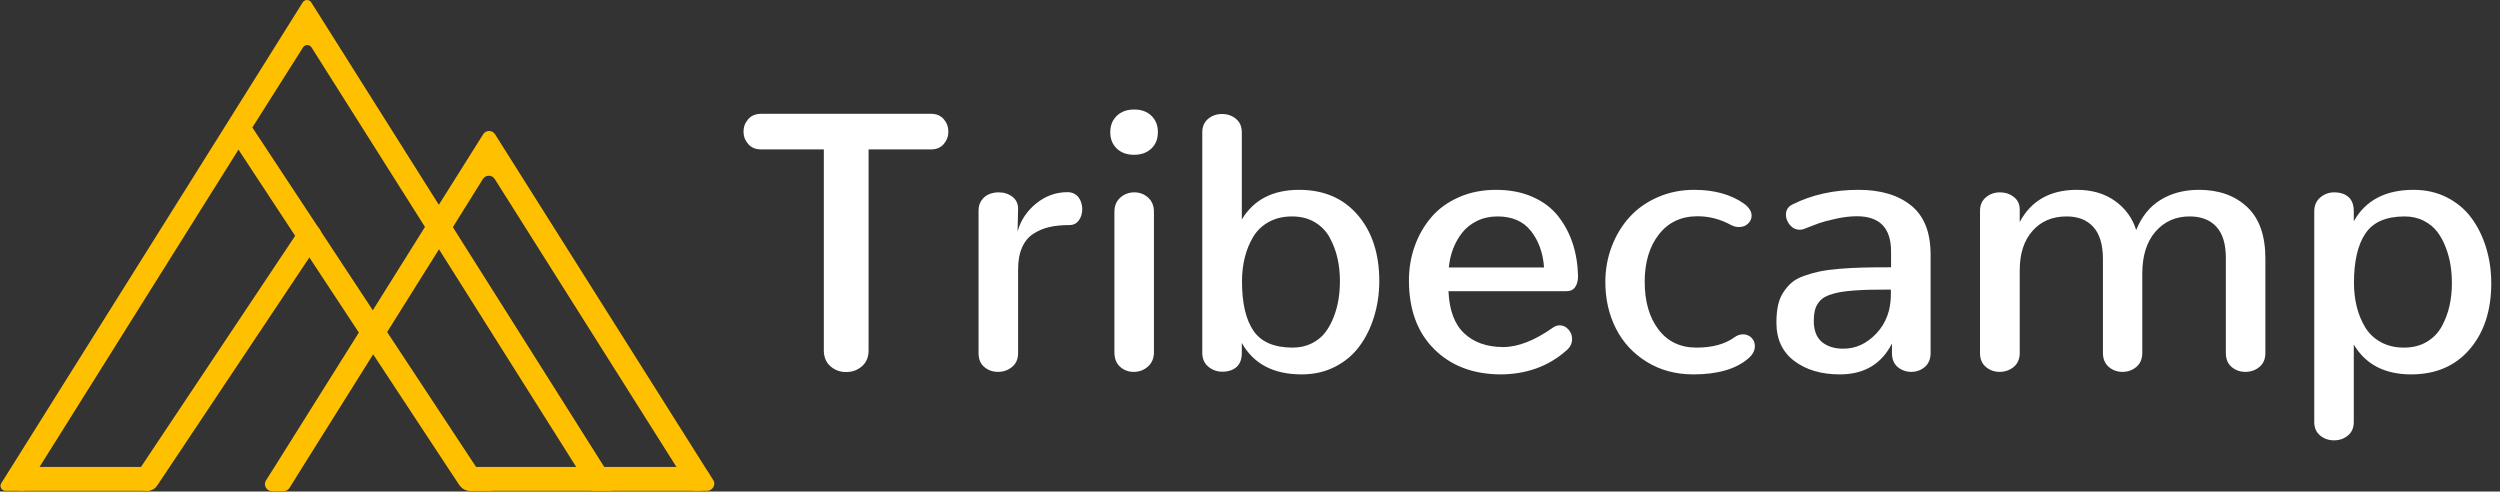 <?xml version="1.0" encoding="UTF-8"?>
<svg width="1302px" height="256px" viewBox="0 0 1302 256" xmlns="http://www.w3.org/2000/svg"
  xmlns:xlink="http://www.w3.org/1999/xlink" version="1.1">
  <rect x="0" y="0" width="1302" height="256" fill="#333333" stroke="none"/>
  <path id="text"
    d="M1215.558 229.326 C1218.365 229.326 1220.783 228.484 1222.811 226.799 1224.839 225.115 1225.852 222.775 1225.852 219.78 L1225.852 179.444 C1232.029 189.801 1241.981 194.98 1255.707 194.98 1268.559 194.98 1278.729 190.612 1286.216 181.878 1293.703 173.143 1297.447 161.694 1297.447 147.531 1297.447 141.042 1296.557 134.881 1294.779 129.048 1293.001 123.214 1290.459 118.051 1287.152 113.559 1283.845 109.067 1279.603 105.495 1274.424 102.843 1269.246 100.192 1263.443 98.866 1257.017 98.866 1242.355 98.866 1231.967 104.325 1225.852 115.244 L1225.852 110.003 C1225.852 106.696 1224.932 104.232 1223.092 102.609 1221.251 100.987 1218.771 100.176 1215.651 100.176 1212.906 100.176 1210.489 101.065 1208.398 102.843 1206.308 104.621 1205.263 107.039 1205.263 110.096 L1205.263 219.78 C1205.263 222.775 1206.277 225.115 1208.305 226.799 1210.333 228.484 1212.75 229.326 1215.558 229.326 Z M1251.963 181.035 C1247.409 181.035 1243.4 180.084 1239.937 178.181 1236.475 176.278 1233.761 173.704 1231.795 170.46 1229.83 167.216 1228.364 163.644 1227.397 159.744 1226.43 155.845 1225.946 151.68 1225.946 147.25 1225.946 136.02 1227.943 127.457 1231.936 121.561 1235.929 115.665 1242.729 112.717 1252.338 112.717 1256.019 112.717 1259.325 113.465 1262.258 114.963 1265.19 116.46 1267.546 118.379 1269.324 120.718 1271.102 123.058 1272.584 125.788 1273.769 128.907 1274.954 132.027 1275.781 135.115 1276.249 138.172 1276.717 141.23 1276.951 144.318 1276.951 147.438 1276.951 151.618 1276.53 155.58 1275.688 159.323 1274.845 163.067 1273.504 166.623 1271.663 169.992 1269.823 173.361 1267.218 176.044 1263.849 178.04 1260.48 180.037 1256.518 181.035 1251.963 181.035 Z M1041.392 193.67 C1044.2 193.67 1046.649 192.812 1048.739 191.096 1050.829 189.38 1051.874 186.962 1051.874 183.843 L1051.874 140.699 C1051.874 132.089 1054.089 125.273 1058.519 120.25 1062.949 115.228 1068.876 112.717 1076.3 112.717 1082.29 112.717 1086.938 114.557 1090.245 118.238 1093.552 121.919 1095.205 127.472 1095.205 134.897 L1095.205 183.749 C1095.205 186.869 1096.203 189.302 1098.2 191.049 1100.196 192.796 1102.598 193.67 1105.406 193.67 1108.214 193.67 1110.631 192.796 1112.659 191.049 1114.687 189.302 1115.701 186.869 1115.701 183.749 L1115.701 142.571 C1115.701 133.212 1117.993 125.897 1122.579 120.625 1127.165 115.353 1133.076 112.717 1140.314 112.717 1146.366 112.717 1151.03 114.51 1154.305 118.098 1157.581 121.686 1159.219 127.067 1159.219 134.242 L1159.219 183.843 C1159.219 186.962 1160.217 189.38 1162.213 191.096 1164.21 192.812 1166.612 193.67 1169.419 193.67 1172.227 193.67 1174.66 192.812 1176.719 191.096 1178.778 189.38 1179.808 186.962 1179.808 183.843 L1179.808 134.616 C1179.808 122.637 1176.626 113.684 1170.262 107.757 1163.898 101.829 1155.569 98.866 1145.274 98.866 1137.537 98.866 1130.846 100.613 1125.2 104.107 1119.553 107.601 1115.326 112.841 1112.519 119.829 1110.584 113.59 1106.919 108.537 1101.522 104.668 1096.125 100.8 1089.496 98.866 1081.635 98.866 1067.784 98.866 1057.864 104.45 1051.874 115.618 L1051.874 109.16 C1051.874 106.353 1050.845 104.154 1048.786 102.563 1046.727 100.972 1044.325 100.176 1041.58 100.176 1038.772 100.176 1036.339 101.034 1034.28 102.75 1032.221 104.465 1031.191 106.821 1031.191 109.816 L1031.191 183.843 C1031.191 186.962 1032.205 189.38 1034.233 191.096 1036.261 192.812 1038.647 193.67 1041.392 193.67 Z M958.194 194.98 C970.859 194.98 979.906 189.614 985.334 178.883 L985.334 183.936 C985.334 188.179 987.174 191.111 990.855 192.734 992.29 193.358 993.788 193.67 995.348 193.67 998.093 193.67 1000.464 192.812 1002.46 191.096 1004.457 189.38 1005.455 186.962 1005.455 183.843 L1005.455 132.557 C1005.455 121.015 1002.086 112.514 995.348 107.055 988.609 101.595 979.469 98.866 967.927 98.866 955.136 98.866 943.688 101.393 933.58 106.446 931.272 107.569 930.117 109.348 930.117 111.781 930.117 113.777 930.819 115.587 932.223 117.209 933.627 118.831 935.327 119.642 937.324 119.642 937.573 119.642 937.823 119.627 938.072 119.595 938.322 119.564 938.587 119.517 938.868 119.455 939.149 119.393 939.414 119.299 939.663 119.174 943.157 117.802 945.731 116.819 947.384 116.226 949.038 115.634 951.861 114.885 955.854 113.98 959.847 113.075 963.59 112.623 967.084 112.623 978.939 112.623 984.866 118.737 984.866 130.966 L984.866 139.202 C979.126 139.202 974.259 139.249 970.266 139.342 966.273 139.436 962.187 139.654 958.006 139.997 953.826 140.341 950.348 140.808 947.571 141.401 944.795 141.994 942.065 142.774 939.383 143.741 936.7 144.708 934.563 145.893 932.972 147.297 931.381 148.701 929.946 150.401 928.667 152.398 927.388 154.394 926.483 156.671 925.953 159.229 925.422 161.788 925.157 164.72 925.157 168.027 925.157 176.637 928.246 183.281 934.422 187.961 940.599 192.64 948.523 194.98 958.194 194.98 Z M959.972 181.597 C955.355 181.597 951.642 180.427 948.835 178.087 946.027 175.748 944.623 172.082 944.623 167.091 944.623 165.281 944.764 163.675 945.045 162.271 945.325 160.867 945.809 159.604 946.495 158.481 947.181 157.358 948.008 156.406 948.975 155.626 949.942 154.846 951.253 154.16 952.906 153.567 954.559 152.975 956.322 152.507 958.194 152.164 960.065 151.82 962.421 151.54 965.259 151.321 968.098 151.103 970.999 150.963 973.963 150.9 976.927 150.838 980.53 150.807 984.772 150.807 L984.772 153.24 C984.772 161.476 982.277 168.261 977.285 173.595 972.294 178.93 966.523 181.597 959.972 181.597 Z M881.92 194.98 C894.586 194.98 904.131 192.203 910.558 186.65 912.804 184.716 913.927 182.595 913.927 180.287 913.927 179.725 913.864 179.179 913.74 178.649 913.615 178.118 913.412 177.619 913.131 177.151 912.851 176.683 912.523 176.262 912.149 175.888 911.774 175.514 911.369 175.202 910.932 174.952 910.495 174.703 910.012 174.5 909.481 174.344 908.951 174.188 908.405 174.11 907.844 174.11 907.095 174.11 906.331 174.235 905.551 174.484 904.771 174.734 904.007 175.139 903.258 175.701 898.329 179.257 891.747 181.035 883.511 181.035 875.088 181.035 868.49 177.885 863.717 171.583 858.944 165.281 856.558 157.015 856.558 146.782 856.558 136.613 859.022 128.377 863.951 122.075 868.88 115.774 875.587 112.623 884.073 112.623 890.125 112.623 895.896 114.121 901.386 117.115 902.073 117.49 902.774 117.77 903.492 117.958 904.209 118.145 904.911 118.238 905.598 118.238 906.346 118.238 907.064 118.145 907.75 117.958 908.436 117.77 909.045 117.49 909.575 117.115 910.105 116.741 910.573 116.304 910.979 115.805 911.384 115.306 911.696 114.76 911.915 114.167 912.133 113.575 912.242 112.935 912.242 112.249 912.242 111.562 912.102 110.876 911.821 110.19 911.54 109.504 911.104 108.802 910.511 108.084 909.918 107.367 909.185 106.696 908.312 106.072 901.449 101.268 892.807 98.866 882.388 98.866 875.525 98.866 869.177 100.145 863.343 102.703 857.509 105.261 852.612 108.724 848.65 113.091 844.688 117.458 841.6 122.559 839.385 128.393 837.17 134.226 836.062 140.387 836.062 146.876 836.062 155.736 837.887 163.784 841.537 171.021 845.187 178.259 850.537 184.061 857.587 188.429 864.638 192.796 872.749 194.98 881.92 194.98 Z M781.22 194.98 C794.822 194.98 806.302 190.862 815.66 182.626 817.719 180.942 818.749 178.914 818.749 176.543 818.749 174.671 818.109 173.018 816.83 171.583 815.551 170.148 814.038 169.43 812.291 169.43 811.106 169.43 809.92 169.836 808.735 170.647 799.189 177.385 790.517 180.755 782.718 180.755 774.295 180.692 767.572 178.306 762.55 173.595 757.527 168.885 754.798 161.569 754.361 151.649 L815.754 151.649 C817.875 151.649 819.42 150.916 820.387 149.45 821.354 147.983 821.837 146.127 821.837 143.881 821.712 137.704 820.777 131.98 819.03 126.708 817.283 121.436 814.74 116.694 811.402 112.483 808.064 108.271 803.635 104.949 798.113 102.516 792.591 100.082 786.243 98.866 779.068 98.866 772.018 98.866 765.591 100.145 759.789 102.703 753.987 105.261 749.214 108.724 745.47 113.091 741.727 117.458 738.841 122.465 736.813 128.112 734.786 133.758 733.772 139.732 733.772 146.034 733.772 161.133 738.124 173.034 746.827 181.737 755.531 190.441 766.995 194.855 781.22 194.98 Z M754.548 139.295 C754.86 135.926 755.593 132.713 756.747 129.656 757.902 126.599 759.477 123.791 761.474 121.233 763.47 118.675 766.059 116.616 769.241 115.056 772.423 113.497 775.98 112.717 779.91 112.717 787.522 112.717 793.324 115.244 797.317 120.297 801.31 125.351 803.588 131.684 804.149 139.295 Z M677.9 194.98 C684.327 194.98 690.129 193.654 695.308 191.002 700.486 188.351 704.729 184.779 708.035 180.287 711.342 175.794 713.885 170.632 715.663 164.798 717.441 158.964 718.33 152.803 718.33 146.314 718.33 132.152 714.586 120.703 707.099 111.968 699.612 103.233 689.443 98.866 676.59 98.866 662.864 98.866 652.913 104.013 646.736 114.308 L646.736 68.918 C646.736 65.923 645.722 63.584 643.694 61.899 641.667 60.214 639.249 59.372 636.441 59.372 633.634 59.372 631.216 60.214 629.188 61.899 627.161 63.584 626.147 65.923 626.147 68.918 L626.147 183.749 C626.147 186.806 627.192 189.209 629.282 190.956 631.372 192.702 633.79 193.576 636.535 193.576 639.654 193.576 642.134 192.765 643.975 191.143 645.816 189.52 646.736 187.056 646.736 183.749 L646.736 178.602 C652.85 189.521 663.238 194.98 677.9 194.98 Z M673.221 181.035 C663.613 181.035 656.812 178.118 652.819 172.285 648.826 166.451 646.829 157.888 646.829 146.595 646.829 142.165 647.313 138.001 648.28 134.101 649.247 130.202 650.713 126.614 652.679 123.339 654.644 120.063 657.358 117.474 660.821 115.571 664.283 113.668 668.292 112.717 672.847 112.717 677.401 112.717 681.363 113.715 684.732 115.712 688.101 117.708 690.706 120.406 692.547 123.807 694.387 127.207 695.729 130.779 696.571 134.522 697.413 138.266 697.834 142.228 697.834 146.408 697.834 149.59 697.6 152.694 697.132 155.72 696.665 158.746 695.838 161.819 694.652 164.938 693.467 168.058 691.985 170.787 690.207 173.127 688.429 175.467 686.074 177.37 683.141 178.836 680.209 180.302 676.902 181.035 673.221 181.035 Z M590.49 193.67 C593.298 193.67 595.747 192.749 597.837 190.909 599.927 189.068 600.972 186.588 600.972 183.469 L600.972 110.377 C600.972 107.195 599.958 104.699 597.93 102.89 595.902 101.081 593.516 100.176 590.771 100.176 587.963 100.176 585.53 101.081 583.471 102.89 581.412 104.699 580.383 107.195 580.383 110.377 L580.383 183.469 C580.383 186.713 581.365 189.224 583.331 191.002 585.296 192.78 587.682 193.67 590.49 193.67 Z M590.584 80.616 C594.327 80.616 597.337 79.54 599.615 77.388 601.892 75.235 603.031 72.381 603.031 68.824 603.031 65.33 601.908 62.492 599.662 60.308 597.415 58.124 594.421 57.032 590.677 57.032 586.934 57.032 583.923 58.124 581.646 60.308 579.369 62.492 578.23 65.33 578.23 68.824 578.23 72.381 579.369 75.235 581.646 77.388 583.923 79.54 586.903 80.616 590.584 80.616 Z M519.738 193.67 C522.546 193.67 524.995 192.812 527.085 191.096 529.175 189.38 530.22 186.994 530.22 183.936 L530.22 140.325 C530.22 135.833 530.906 132.027 532.279 128.907 533.651 125.788 535.617 123.401 538.175 121.748 540.733 120.094 543.525 118.925 546.551 118.238 549.577 117.552 553.055 117.209 556.986 117.209 559.045 117.209 560.667 116.398 561.852 114.776 563.038 113.153 563.631 111.219 563.631 108.973 563.631 107.85 563.475 106.758 563.163 105.698 562.851 104.637 562.383 103.686 561.759 102.843 561.135 102.001 560.324 101.33 559.326 100.831 558.327 100.332 557.204 100.082 555.956 100.082 549.904 100.082 544.461 102.048 539.625 105.978 534.79 109.909 531.561 114.776 529.939 120.578 L530.22 108.973 C530.282 106.228 529.315 104.076 527.319 102.516 525.322 100.956 522.92 100.176 520.113 100.176 518.303 100.176 516.619 100.504 515.059 101.159 513.499 101.814 512.204 102.874 511.175 104.341 510.146 105.807 509.631 107.569 509.631 109.628 L509.631 183.936 C509.631 187.056 510.629 189.458 512.626 191.143 514.622 192.827 516.993 193.67 519.738 193.67 Z M440.657 193.763 C443.839 193.763 446.584 192.765 448.893 190.768 451.201 188.772 452.356 185.995 452.356 182.439 L452.356 77.809 484.924 77.809 C487.731 77.809 489.931 76.873 491.522 75.001 493.113 73.129 493.908 70.977 493.908 68.544 493.908 66.11 493.113 63.958 491.522 62.086 489.931 60.214 487.731 59.279 484.924 59.279 L396.391 59.279 C393.521 59.279 391.274 60.214 389.652 62.086 388.03 63.958 387.219 66.11 387.219 68.544 387.219 70.977 388.03 73.129 389.652 75.001 391.274 76.873 393.521 77.809 396.391 77.809 L429.052 77.809 429.052 182.439 C429.052 185.995 430.207 188.772 432.515 190.768 434.824 192.765 437.538 193.763 440.657 193.763 Z"
    fill="#fff" fill-opacity="1" stroke="none" />
  <g id="logo">
    <path id="Path_4"
      d="M317.654 255.623 L309.262 255.623 C308.365 255.633 307.533 255.157 307.086 254.38 L300.095 243.193 228.783 130.085 221.481 118.432 162.287 24.745 C161.814 23.95 160.958 23.463 160.034 23.463 159.11 23.463 158.253 23.95 157.781 24.745 L131.523 66.228 124.222 77.881 20.587 243.193 13.596 254.38 C13.121 255.129 12.307 255.595 11.421 255.623 L2.876 255.623 C1.914 255.63 1.028 255.105 0.572 254.258 0.116 253.411 0.165 252.382 0.7 251.583 L5.983 243.191 116.761 66.535 124.062 54.882 157.623 1.282 C158.096 0.487 158.952 0 159.876 0 160.801 0 161.657 0.487 162.129 1.282 L228.627 106.779 235.929 118.432 314.701 243.193 319.983 251.586 C320.416 252.424 320.393 253.424 319.922 254.241 319.45 255.058 318.596 255.579 317.654 255.623 Z"
      fill="#ffc000" fill-opacity="1" stroke="none" />
    <path id="Path_5"
      d="M368.304 255.623 L362.242 255.623 C360.978 255.641 359.798 254.992 359.137 253.914 L352.301 243.194 257.681 93.262 C257.022 92.177 255.844 91.515 254.574 91.515 253.304 91.515 252.126 92.177 251.467 93.262 L235.772 118.432 228.47 130.085 201.592 172.969 194.291 184.622 157.468 243.351 150.787 254.071 C150.126 255.149 148.946 255.798 147.682 255.78 L141.623 255.78 C140.295 255.777 139.073 255.056 138.428 253.895 137.784 252.734 137.818 251.315 138.518 250.187 L142.868 243.35 186.837 173.275 194.139 161.623 221.169 118.432 228.47 106.779 251.62 69.957 C252.28 68.872 253.458 68.209 254.728 68.209 255.997 68.209 257.175 68.872 257.835 69.957 L367.217 243.349 371.567 250.185 C372.965 252.36 371.101 255.623 368.304 255.623 Z"
      fill="#ffc000" fill-opacity="1" stroke="none" />
    <path id="Path_6"
      d="M256.128 255.624 L245.721 255.624 C242.915 255.624 240.293 254.226 238.73 251.895 L232.981 243.194 194.293 184.465 186.836 173.123 161.041 133.966 153.584 122.624 124.064 77.726 131.21 66.073 161.041 111.285 168.499 122.627 193.979 161.316 201.44 172.654 247.74 242.881 Z"
      fill="#ffc000" fill-opacity="1" stroke="none" />
    <path id="Path_7"
      d="M166.324 126.2 L161.198 133.969 88.329 243.193 86.153 246.456 81.803 252.982 C80.649 254.671 78.721 255.664 76.676 255.623 75.021 255.646 73.427 254.998 72.257 253.828 71.087 252.657 70.439 251.064 70.462 249.409 70.463 248.184 70.844 246.99 71.552 245.991 L73.417 243.194 153.744 122.783 156.074 119.365 C157.23 117.621 159.184 116.572 161.277 116.572 163.37 116.572 165.324 117.621 166.48 119.365 167.752 121.483 167.691 124.143 166.324 126.2 Z"
      fill="#ffc000" fill-opacity="1" stroke="none" />
    <path id="Path_11"
      d="M76.206 255.623 L11.577 255.623 C9.509 255.604 7.586 254.555 6.45 252.827 5.186 250.93 5.066 248.492 6.137 246.48 7.208 244.467 9.297 243.205 11.577 243.194 L76.21 243.194 C78.361 243.204 80.356 244.319 81.49 246.147 84.131 250.185 81.023 255.623 76.206 255.623 Z"
      fill="#ffc000" fill-opacity="1" stroke="none" />
    <path id="Path_10"
      d="M363.641 255.623 L244.63 255.623 C242.562 255.604 240.64 254.555 239.504 252.827 238.24 250.93 238.119 248.492 239.19 246.48 240.262 244.467 242.351 243.205 244.63 243.194 L363.641 243.194 C365.793 243.204 367.789 244.319 368.924 246.147 371.567 250.185 368.46 255.623 363.641 255.623 Z"
      fill="#ffc000" fill-opacity="1" stroke="none" />
  </g>
</svg>
